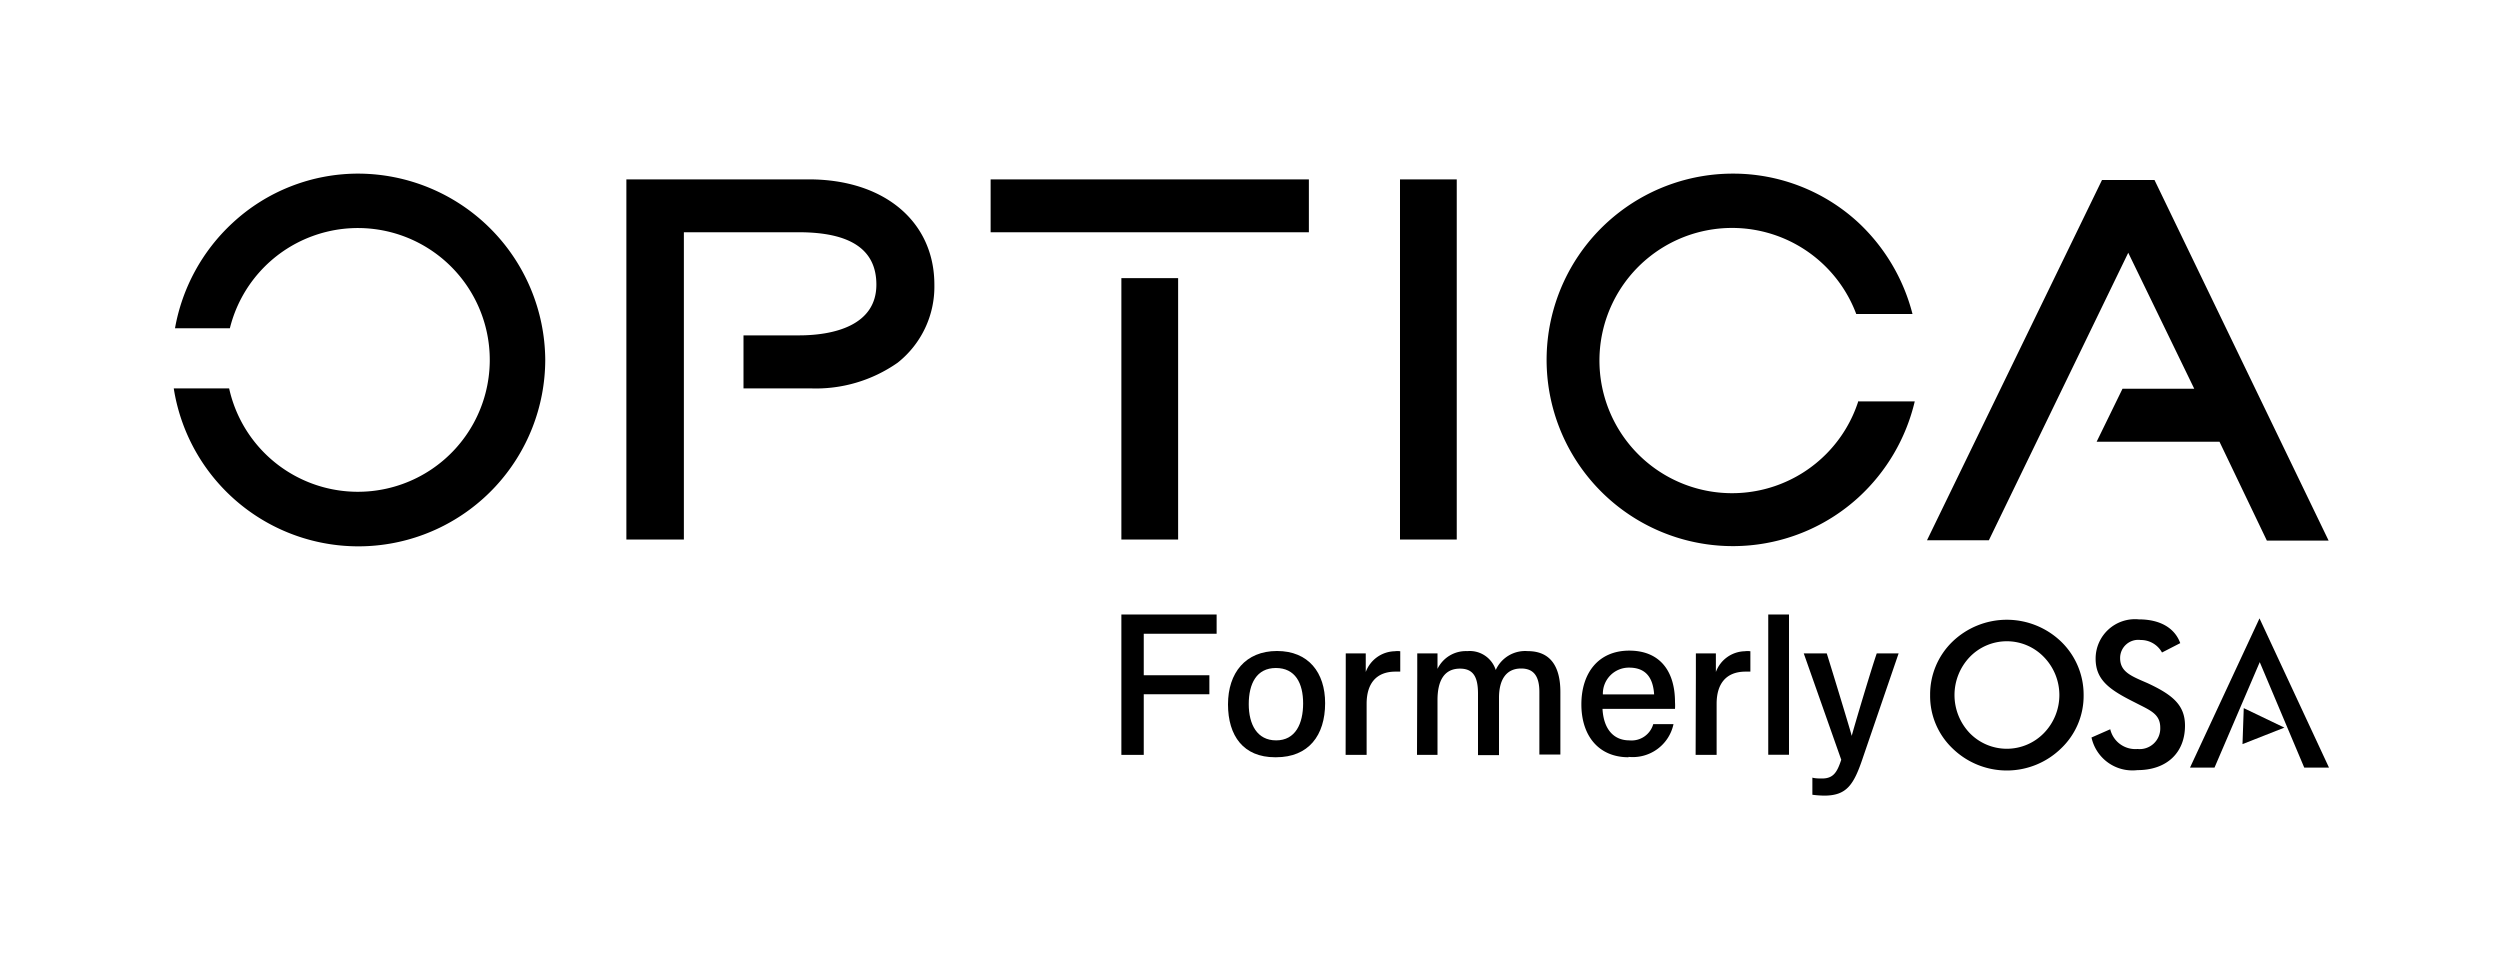 <svg className="w-40 h-auto fill-white" xmlns="http://www.w3.org/2000/svg" viewBox="0 0 200 78">
<defs>
<style></style>
</defs>
<path class="cls-1" d="M148.68,32.05a10.61,10.61,0,1,1-.18-6.93H153a15.14,15.14,0,0,0-4.36-7.34,14.76,14.76,0,0,0-10.06-3.89,14.9,14.9,0,1,0,10.11,25.89,15.12,15.12,0,0,0,4.49-7.67h-4.54ZM172.36,14.4h-4.2l-14,28.82h4.95l11.15-23,5.28,10.88h-5.74l-2.07,4.24h9.83l3.79,7.91h4.94Zm-93.11-.05h25.46v4.23H79.25ZM89.71,43.16h4.54V22.25H89.71Zm-25-28.81H50.11V43.16h4.6V18.58H63.9c4.14,0,6.21,1.38,6.21,4.19,0,3.26-3.39,4.06-6.21,4.06H59.48v4.24h5.34a11.39,11.39,0,0,0,7-2.06,7.75,7.75,0,0,0,2.93-6.19C74.77,17.73,70.74,14.35,64.71,14.35ZM112,43.16h4.54V14.35H112ZM43.62,28.78A14.95,14.95,0,0,1,13.9,31.07h4.43a10.55,10.55,0,1,0,.06-4.81H14a15.05,15.05,0,0,1,4.6-8.42,14.77,14.77,0,0,1,10.11-3.95A15,15,0,0,1,43.62,28.78Z"/>
<polygon class="cls-1" points="89.71 60.39 91.5 60.39 91.5 55.54 96.75 55.54 96.75 54.02 91.5 54.02 91.5 50.7 97.33 50.7 97.33 49.16 89.71 49.16 89.71 60.39"/><path class="cls-1" d="M102.09,59.23c-1.52,0-2.19-1.27-2.19-2.9s.62-2.89,2.17-2.89,2.18,1.21,2.18,2.83S103.64,59.23,102.09,59.23Zm0,1.35c2.59,0,3.92-1.74,3.92-4.33,0-2.44-1.33-4.17-3.85-4.17s-3.92,1.75-3.92,4.27S99.48,60.58,102,60.58Z"/><path class="cls-1" d="M107.65,60.39h1.68V56.3c0-1.57.73-2.57,2.31-2.57l.38,0V52.1a1.61,1.61,0,0,0-.44,0,2.54,2.54,0,0,0-2.32,1.66c0-.43,0-1.2,0-1.49h-1.6c0,.64,0,1.46,0,1.78Z"/><path class="cls-1" d="M113.36,60.39H115V56c0-1.46.48-2.51,1.8-2.51,1.07,0,1.44.68,1.44,2v4.92h1.68V55.82c0-1.41.55-2.34,1.77-2.34,1,0,1.46.61,1.46,1.88v5h1.68v-5c0-2.1-.84-3.27-2.61-3.27a2.58,2.58,0,0,0-2.56,1.51,2.18,2.18,0,0,0-2.28-1.51A2.52,2.52,0,0,0,115,53.51c0-.4,0-1,0-1.24h-1.62c0,.64,0,1.46,0,1.78Z"/><path class="cls-1" d="M128.23,55.55a2.08,2.08,0,0,1,2.1-2.14c1.3,0,1.91.76,2,2.14Zm2.05,5a3.33,3.33,0,0,0,3.6-2.62h-1.62a1.8,1.8,0,0,1-1.9,1.3c-1.35,0-2.08-1-2.16-2.52H134a4.07,4.07,0,0,0,0-.54c0-2.47-1.2-4.12-3.66-4.12s-3.83,1.78-3.83,4.3S127.9,60.58,130.28,60.58Z"/><path class="cls-1" d="M135.65,60.39h1.68V56.3c0-1.57.73-2.57,2.32-2.57l.38,0V52.1a1.68,1.68,0,0,0-.45,0,2.53,2.53,0,0,0-2.31,1.66c0-.43,0-1.2,0-1.49h-1.6c0,.64,0,1.46,0,1.78Z"/><rect class="cls-1" x="141.46" y="49.16" width="1.66" height="11.22"/><path class="cls-1" d="M145.93,63.65c1.82,0,2.38-.87,3.12-3.09l2.84-8.29h-1.75c-.41,1.17-1.83,5.92-2,6.6-.19-.7-1.57-5.23-2-6.6h-1.84l3,8.51c-.33,1-.63,1.5-1.54,1.5-.17,0-.55,0-.77-.07v1.37A8,8,0,0,0,145.93,63.65Z"/><path class="cls-1" d="M164.89,59.87a6.22,6.22,0,0,1-8.69,0,5.79,5.79,0,0,1-1.79-4.26,5.87,5.87,0,0,1,1.79-4.28,6.27,6.27,0,0,1,8.69,0,5.91,5.91,0,0,1,1.8,4.28,5.8,5.8,0,0,1-1.8,4.26m-1.38-7.31a4.12,4.12,0,0,0-5.93,0,4.41,4.41,0,0,0,0,6.09,4.14,4.14,0,0,0,5.93,0,4.36,4.36,0,0,0,0-6.09"/><path class="cls-1" d="M168.82,58.34A2.06,2.06,0,0,0,171,59.92a1.65,1.65,0,0,0,1.82-1.71c0-1.12-.85-1.4-2-2-2-1-3.17-1.77-3.17-3.51a3.15,3.15,0,0,1,3.46-3.15c1.7,0,2.87.69,3.31,1.9l-1.46.75a1.93,1.93,0,0,0-1.71-1,1.45,1.45,0,0,0-1.64,1.45c0,1.11.9,1.44,2.19,2,2,.93,3,1.75,3,3.4,0,2.14-1.43,3.56-3.81,3.56A3.35,3.35,0,0,1,167.32,59Z"/><polygon class="cls-1" points="180.78 52.97 177.16 61.41 175.2 61.41 180.76 49.47 186.32 61.41 184.34 61.41 180.78 52.97"/><polygon class="cls-1" points="182.75 58.21 179.5 56.65 179.4 59.53 182.75 58.21"/></svg>